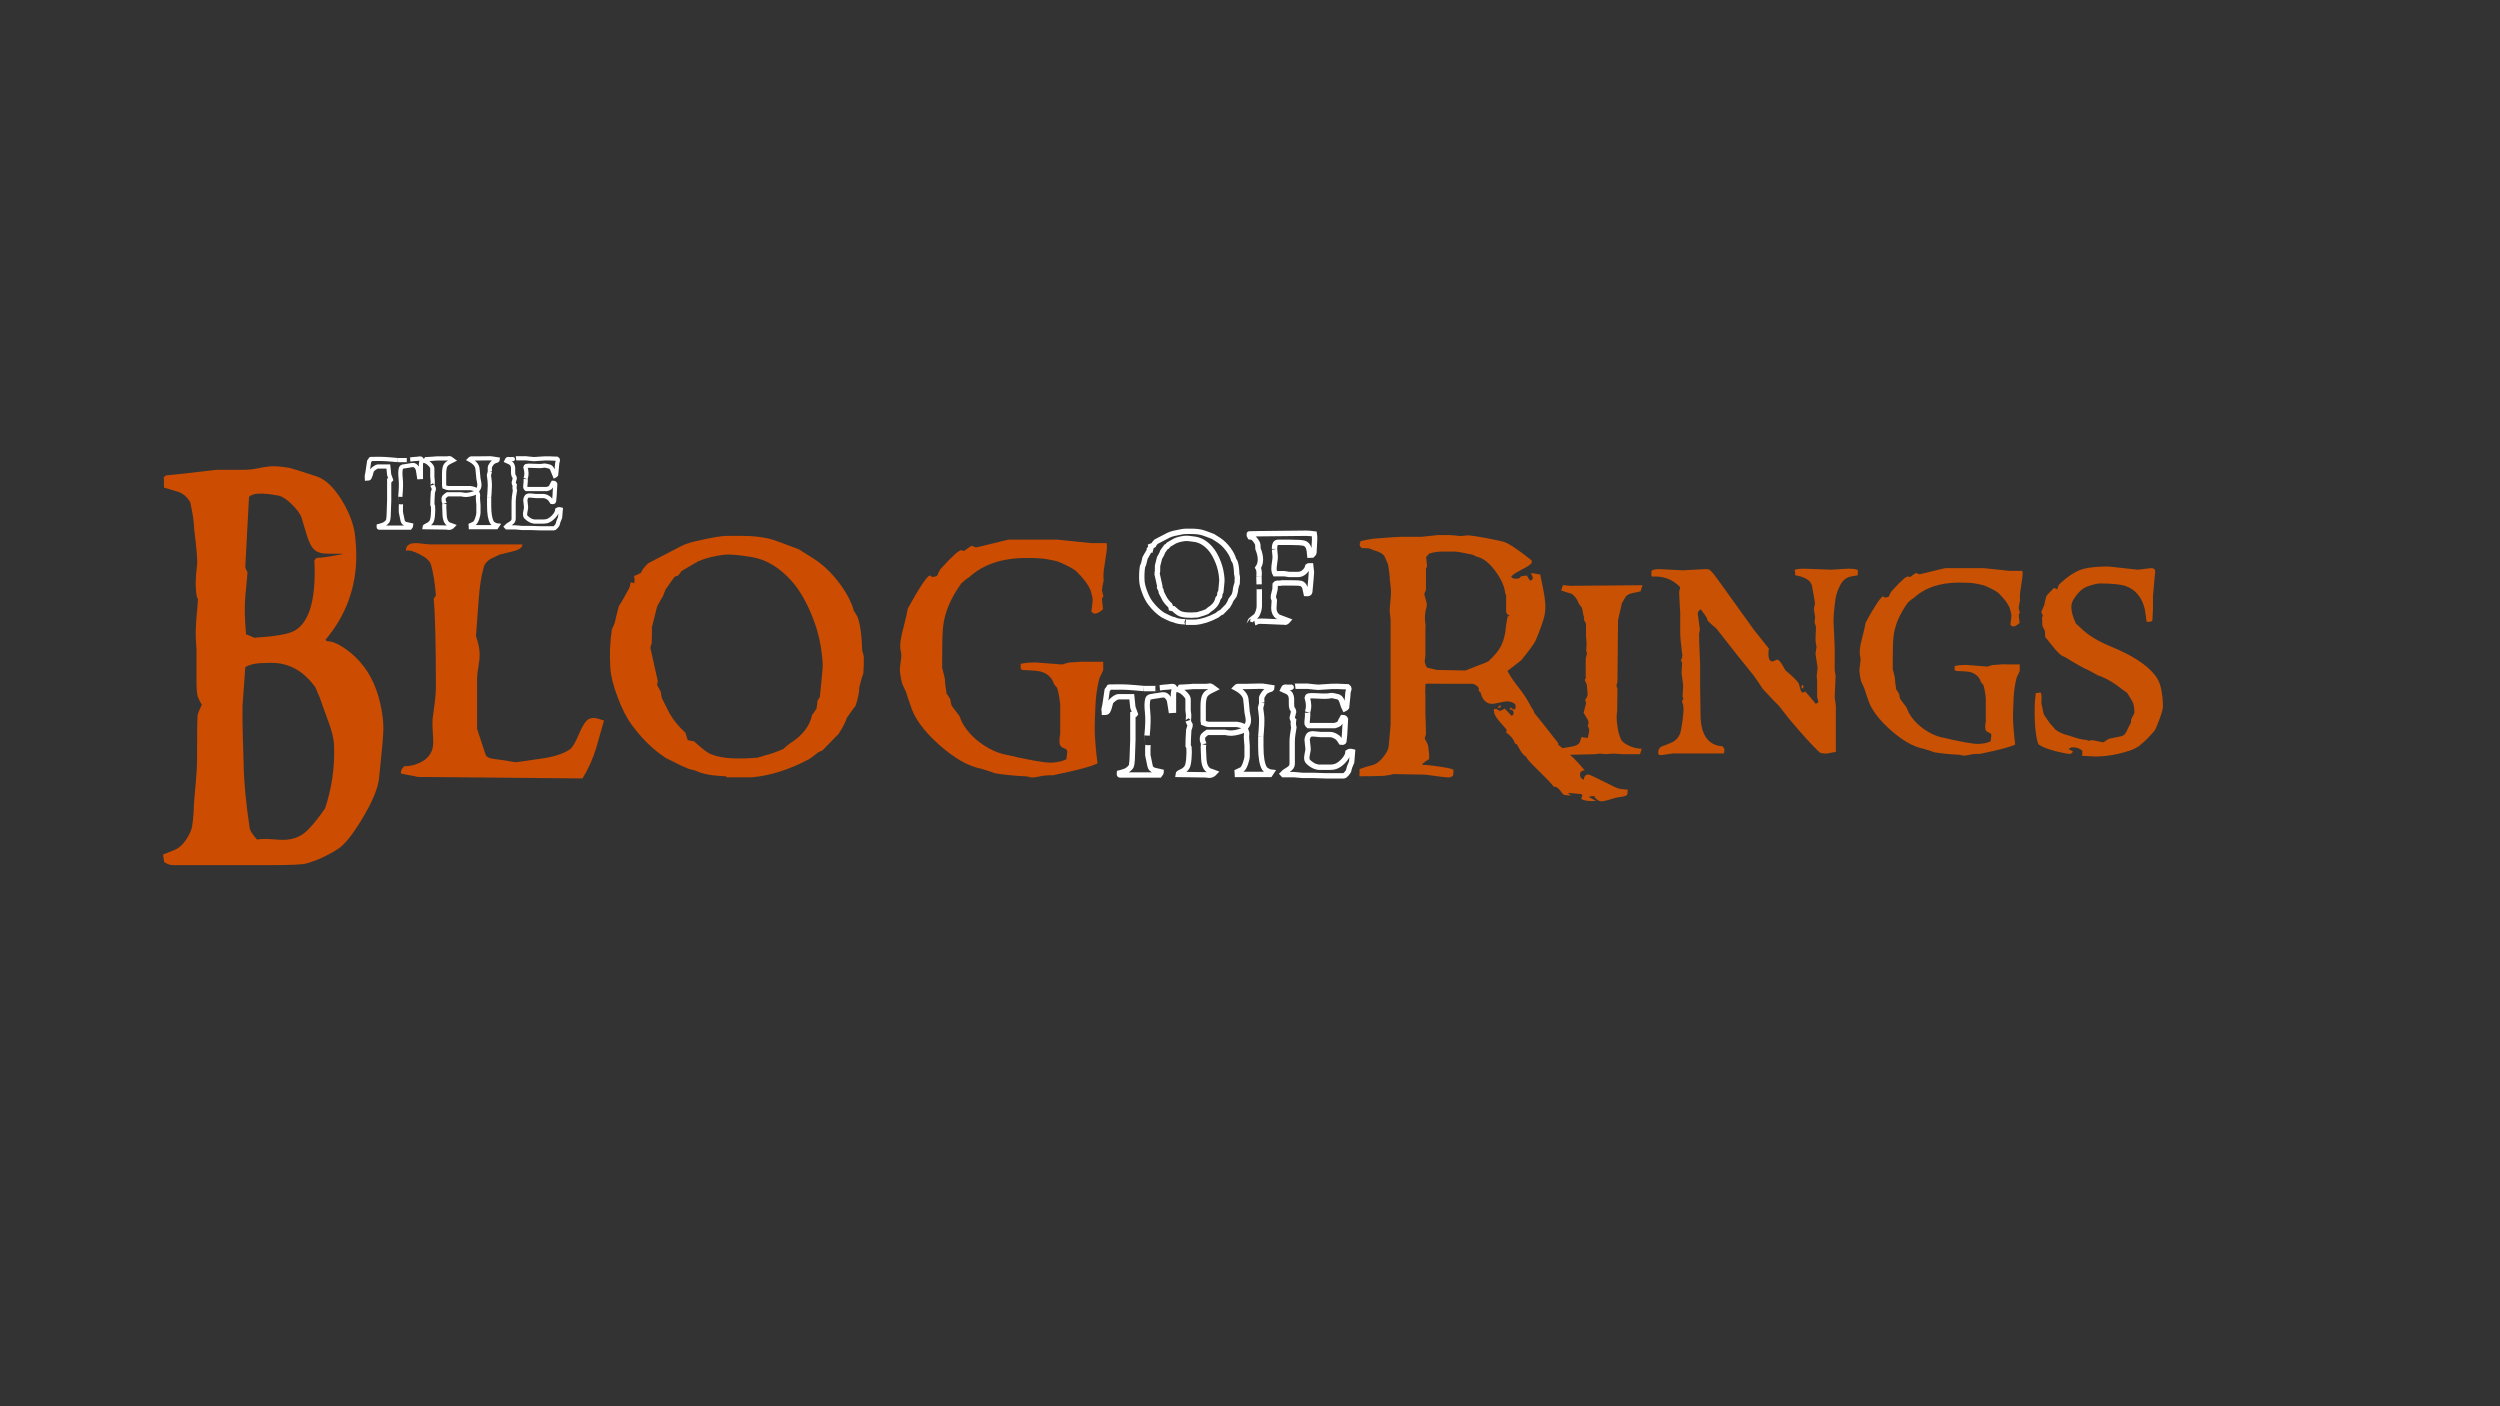 <svg xmlns="http://www.w3.org/2000/svg" xmlns:xlink="http://www.w3.org/1999/xlink" width="1920" zoomAndPan="magnify" viewBox="0 0 1440 810" height="1080" preserveAspectRatio="xMidYMid meet" version="1.0"><rect x="0" y="0" width="1440" height="810" fill="#333333" stroke="none"/><defs><g/></defs><g fill="#cc4c01" fill-opacity="1"><g transform="translate(81, 445.384)"><g><path d="M 139.395 -32.605 C 139.68 -30.465 139.824 -28.043 139.824 -25.336 C 139.824 -22.27 139.004 -12.898 137.363 2.781 C 136.723 8.695 133.48 16.496 127.637 26.191 C 122.078 35.453 117.375 41.297 113.527 43.723 C 107.184 47.711 101.055 50.492 95.141 52.059 C 92.93 52.629 86.266 52.914 75.148 52.914 L 18.281 52.914 C 16.996 52.914 15.43 52.344 13.574 51.203 C 13.574 50.918 13.469 50.242 13.254 49.172 C 13.043 48.105 12.934 47.32 12.934 46.82 C 17.496 45.109 20.273 43.934 21.273 43.293 C 24.41 41.227 26.973 37.805 28.969 33.031 C 29.895 30.895 30.5 25.406 30.785 16.57 C 30.859 15.215 31.18 11.547 31.75 5.559 C 32.246 0.07 32.496 -4.098 32.496 -6.949 C 32.496 -22.984 32.605 -31.785 32.816 -33.352 C 33.031 -34.492 33.852 -36.559 35.277 -39.551 C 34.637 -40.336 33.816 -41.902 32.816 -44.254 C 32.391 -46.395 32.176 -49.457 32.176 -53.449 L 32.176 -71.195 C 32.176 -71.551 32.07 -73.402 31.855 -76.754 C 31.641 -79.816 31.715 -83.738 32.07 -88.512 C 32.711 -95.566 33.031 -99.484 33.031 -100.27 C 32.961 -100.484 32.746 -100.91 32.391 -101.555 C 31.465 -106.258 31.5 -112.352 32.496 -119.832 C 32.852 -122.043 32.281 -129.133 30.785 -141.105 C 30.715 -144.953 29.969 -149.977 28.543 -156.18 C 26.688 -159.312 24.195 -161.344 21.059 -162.27 C 18.566 -162.984 16.035 -163.73 13.469 -164.516 C 13.469 -171.285 13.363 -172.711 13.148 -168.793 C 13.219 -170.645 14.074 -171.605 15.715 -171.68 C 19.207 -171.965 24.836 -172.57 32.605 -173.496 C 39.801 -174.352 43.508 -174.777 43.723 -174.777 L 59.328 -174.777 C 62.18 -174.777 65.191 -175.117 68.359 -175.793 C 71.531 -176.469 74.258 -176.809 76.539 -176.809 C 79.105 -176.809 82.238 -176.488 85.945 -175.848 C 86.445 -175.777 91.539 -174.172 101.23 -171.035 C 106.363 -169.398 111.246 -164.801 115.879 -157.246 C 120.297 -150.051 122.859 -143.102 123.574 -136.402 C 124 -132.555 124.215 -128.848 124.215 -125.285 C 124.215 -107.039 118.301 -90.898 106.469 -76.859 C 106.613 -76.719 106.898 -76.434 107.324 -76.004 C 109.961 -76.148 113.402 -74.773 117.641 -71.891 C 121.883 -69.004 125.605 -65.422 128.812 -61.145 C 134.301 -53.805 137.828 -44.293 139.395 -32.605 Z M 116.734 -126.352 C 116.09 -126.426 113.242 -126.461 108.18 -126.461 C 104.617 -126.391 101.961 -127.102 100.215 -128.598 C 98.473 -130.094 96.957 -132.98 95.672 -137.258 C 94.605 -140.676 93.57 -144.133 92.574 -147.625 C 91.648 -149.836 89.723 -152.348 86.801 -155.164 C 83.879 -157.977 81.387 -159.562 79.316 -159.918 C 69.84 -161.699 64.211 -161.414 62.43 -159.062 L 60.289 -119.086 C 60.289 -118.516 60.504 -117.82 60.934 -117 C 61.359 -116.18 61.574 -115.699 61.574 -115.555 C 61.574 -115.273 61.145 -110.676 60.289 -101.766 C 59.793 -96.137 59.934 -88.902 60.719 -80.066 C 63.781 -78.711 65.387 -78.035 65.527 -78.035 C 76.574 -78.75 83.914 -79.926 87.551 -81.562 C 96.031 -85.41 100.27 -96.887 100.27 -115.984 C 100.27 -118.195 100.199 -120.332 100.055 -122.398 C 100.414 -123.109 100.805 -123.645 101.23 -124 C 105.367 -124.215 110.531 -125 116.734 -126.352 Z M 111.387 -16.676 C 111.246 -19.527 110.355 -23.375 108.715 -28.223 C 107.359 -32 105.973 -35.812 104.547 -39.66 C 103.762 -42.227 102.48 -45.469 100.699 -49.387 C 94 -58.863 85.52 -63.605 75.258 -63.605 C 73.688 -63.605 71.48 -63.531 68.629 -63.391 C 65.277 -63.176 62.5 -62.43 60.289 -61.145 C 59.793 -54.945 59.258 -47.5 58.688 -38.805 C 58.617 -32.961 58.688 -26.617 58.902 -19.777 C 59.188 -10.652 59.328 -5.914 59.328 -5.559 C 59.473 4.773 60.648 17.246 62.855 31.855 C 63.07 33.137 64.461 35.242 67.023 38.164 C 68.449 37.949 70.02 37.844 71.727 37.844 C 72.941 37.844 74.703 37.93 77.02 38.109 C 79.336 38.289 81.027 38.375 82.098 38.375 C 88.297 38.375 93.359 36.133 97.277 31.641 C 99.984 28.793 102.977 24.977 106.258 20.203 C 110.246 8.23 111.957 -4.062 111.387 -16.676 Z M 111.387 -16.676 "/></g></g></g><g fill="#cc4c01" fill-opacity="1"><g transform="translate(222.851, 445.384)"><g><path d="M 125.07 -30.359 C 123.574 -25.086 122.078 -19.848 120.582 -14.645 C 118.727 -8.445 116.09 -2.566 112.672 2.992 L 17.746 2.137 C 16.82 1.852 15.18 1.516 12.828 1.121 C 10.477 0.73 8.871 0.391 8.016 0.105 C 8.016 -1.746 8.73 -3.137 10.156 -4.062 C 13.078 -3.992 16.035 -4.668 19.027 -6.094 C 22.949 -7.945 25.371 -10.691 26.297 -14.324 C 26.723 -15.82 26.797 -18.457 26.512 -22.234 C 26.227 -26.582 26.156 -29.539 26.297 -31.105 C 26.367 -31.961 26.762 -34.883 27.473 -39.871 C 27.973 -43.723 28.223 -46.75 28.223 -48.961 C 28.223 -74.613 27.793 -91.824 26.938 -100.59 C 27.152 -100.875 27.578 -101.48 28.223 -102.406 C 27.652 -109.605 26.723 -115.484 25.441 -120.047 C 24.801 -122.184 22.645 -124.199 18.973 -126.086 C 15.305 -127.973 12.613 -128.668 10.902 -128.172 C 10.902 -131.094 12.793 -132.555 16.57 -132.555 C 17.637 -132.555 19.098 -132.43 20.953 -132.18 C 22.805 -131.93 23.98 -131.805 24.48 -131.805 L 78.035 -131.805 C 78.18 -130.094 76.395 -128.777 72.691 -127.852 C 70.055 -127.207 67.453 -126.566 64.887 -125.926 C 61.68 -124.43 59.969 -123.609 59.758 -123.469 C 57.688 -122.184 56.406 -120.723 55.906 -119.086 C 54.41 -114.094 53.379 -107.469 52.809 -99.203 C 51.883 -86.66 51.383 -79.926 51.312 -78.996 C 52.734 -74.934 53.449 -71.266 53.449 -67.988 C 53.449 -66.348 53.199 -64.121 52.699 -61.305 C 52.203 -58.492 51.953 -56.266 51.953 -54.625 L 51.953 -25.547 C 53.094 -22.129 54.73 -17.176 56.871 -10.691 C 57.297 -9.477 58.652 -8.695 60.934 -8.34 C 63.781 -7.98 67.844 -7.375 73.117 -6.52 C 74.043 -6.309 74.934 -6.309 75.789 -6.52 C 80.922 -7.234 86.055 -7.98 91.184 -8.766 C 97.457 -9.836 102.266 -11.547 105.613 -13.898 C 106.828 -14.824 108.324 -17.316 110.105 -21.379 C 111.957 -25.797 113.562 -28.719 114.914 -30.145 C 115.984 -31.285 117.41 -31.855 119.191 -31.855 C 120.117 -31.855 122.078 -31.355 125.07 -30.359 Z M 125.07 -30.359 "/></g></g></g><g fill="#cc4c01" fill-opacity="1"><g transform="translate(343.43, 445.384)"><g><path d="M 154.148 -66.598 C 154.148 -62.535 154.039 -59.434 153.824 -57.297 C 153.113 -55.656 152.363 -53.129 151.582 -49.707 C 151.438 -46.285 150.691 -42.652 149.336 -38.805 C 148.195 -37.379 146.52 -35.062 144.312 -31.855 C 143.742 -29.719 142.176 -26.652 139.609 -22.664 C 137.543 -20.594 134.406 -17.391 130.203 -13.043 C 129.559 -12.828 128.742 -12.473 127.742 -11.973 C 126.816 -11.117 125.176 -9.871 122.824 -8.23 C 111.137 -2.031 100.02 1.496 89.473 2.352 L 75.363 2.352 C 75.504 2.352 75.219 2.137 74.508 1.711 C 66.812 1.496 61.039 0.426 57.191 -1.496 C 56.191 -1.711 54.84 -2.066 53.129 -2.566 C 50.277 -3.707 46 -5.738 40.301 -8.66 C 33.461 -13.008 27.047 -19.133 21.059 -27.047 C 17.711 -31.465 14.75 -37.164 12.188 -44.148 C 9.762 -50.633 8.41 -56.086 8.125 -60.504 C 7.625 -68.059 7.91 -75.469 8.98 -82.738 C 9.406 -83.664 9.977 -84.984 10.691 -86.695 C 11.117 -88.832 11.867 -91.934 12.934 -95.996 C 14.504 -98.488 16.57 -102.125 19.133 -106.898 C 19.492 -107.684 19.668 -108.609 19.668 -109.676 C 20.027 -110.035 20.738 -109.926 21.809 -109.355 C 22.164 -110.355 22.164 -111.781 21.809 -113.633 C 22.734 -113.918 24.051 -114.523 25.762 -115.449 C 26.332 -116.945 27.688 -118.762 29.824 -120.902 C 34.102 -123.184 40.551 -126.531 49.172 -130.949 C 51.383 -132.02 54.195 -132.945 57.617 -133.73 C 66.312 -135.727 72.227 -136.723 75.363 -136.723 L 83.699 -136.723 C 90.188 -136.723 95.746 -136.117 100.379 -134.906 C 102.871 -134.191 108.359 -132.195 116.84 -128.918 C 118.621 -127.777 121.438 -125.996 125.285 -123.574 C 130.844 -120.012 135.902 -115.129 140.465 -108.93 C 144.527 -103.371 147.164 -98.238 148.375 -93.535 C 148.945 -92.75 149.656 -91.574 150.512 -90.008 C 152.078 -85.73 152.973 -79.391 153.184 -70.98 C 153.184 -70.695 153.344 -70.035 153.664 -69.004 C 153.988 -67.969 154.148 -67.168 154.148 -66.598 Z M 130.414 -63.816 C 129.773 -72.797 128.027 -80.992 125.176 -88.406 C 121.543 -97.953 117.266 -105.473 112.352 -110.961 C 105.367 -118.656 97.742 -123.184 89.473 -124.535 C 81.633 -125.82 76.254 -126.246 73.332 -125.82 C 67.629 -125.105 62.785 -123.859 58.793 -122.078 C 58.297 -121.863 55.051 -119.977 49.066 -116.41 C 48.711 -115.699 48.07 -114.844 47.141 -113.848 C 46.57 -113.703 45.93 -113.488 45.219 -113.203 C 43.793 -111.352 42.012 -108.859 39.871 -105.723 C 39.586 -104.867 39.125 -103.656 38.484 -102.086 C 37.414 -100.379 36.273 -98.348 35.062 -95.996 C 34.422 -93.359 33.422 -89.402 32.07 -84.129 C 32.141 -82.133 32.105 -79.105 31.961 -75.043 C 31.961 -74.828 31.82 -74.367 31.535 -73.652 C 31.25 -72.941 31.145 -72.441 31.215 -72.156 C 32.211 -67.523 33.637 -61.109 35.488 -52.914 C 35.277 -52.344 35.133 -51.668 35.062 -50.883 C 35.562 -49.887 36.273 -48.531 37.199 -46.82 C 37.273 -45.895 37.484 -44.684 37.844 -43.188 C 40.836 -37.199 42.402 -34.137 42.547 -33.992 C 44.684 -30.289 47.605 -26.762 51.312 -23.41 C 51.383 -23.34 51.844 -21.879 52.699 -19.027 C 52.984 -18.957 54.195 -18.742 56.336 -18.387 C 59.828 -15.18 62.5 -13.008 64.352 -11.867 C 69.625 -8.73 79.176 -7.77 93 -8.98 C 94.141 -9.336 95.637 -9.801 97.492 -10.367 C 99.844 -10.867 103.227 -12.043 107.645 -13.898 C 108.645 -14.824 109.961 -15.93 111.602 -17.211 C 118.727 -21.629 122.969 -27.082 124.32 -33.566 C 125.035 -34.422 125.891 -35.633 126.887 -37.199 C 127.031 -38.555 127.242 -40.156 127.527 -42.012 C 127.957 -42.438 128.383 -43.117 128.812 -44.043 C 128.953 -45.68 129.312 -49.246 129.883 -54.73 C 130.379 -59.148 130.559 -62.18 130.414 -63.816 Z M 130.414 -63.816 "/></g></g></g><g fill="#cc4c01" fill-opacity="1"><g transform="translate(508.264, 445.384)"><g><path d="M 129.133 -132.555 C 129.273 -131.984 129.348 -131.344 129.348 -130.629 C 129.348 -129.062 129.008 -126.316 128.332 -122.398 C 127.652 -118.477 127.316 -115.555 127.316 -113.633 C 127.316 -112.633 127.352 -111.707 127.422 -110.852 C 127.066 -109.57 126.746 -107.789 126.461 -105.508 C 127.031 -102.656 127.352 -101.555 127.422 -102.195 C 127.207 -101.766 126.887 -101.23 126.461 -100.59 C 126.461 -99.879 126.676 -97.848 127.102 -94.496 C 125.32 -92.789 123.715 -91.934 122.293 -91.934 C 121.723 -91.934 121.078 -92.359 120.367 -93.215 C 121.008 -97.418 121.223 -100.02 121.008 -101.02 C 120.793 -102.16 120.367 -103.762 119.727 -105.828 C 118.301 -108.965 115.664 -112.422 111.816 -116.199 C 110.32 -117.625 106.828 -119.512 101.34 -121.863 C 100.699 -122.148 98.383 -122.648 94.391 -123.359 C 91.824 -123.789 88.047 -124 83.059 -124 C 68.949 -124 57.867 -120.262 49.812 -112.777 C 48.816 -112.277 47.391 -111.172 45.539 -109.465 C 39.34 -100.91 35.812 -92.539 34.957 -84.344 C 34.598 -80.922 34.422 -75.293 34.422 -67.453 L 34.422 -60.398 C 34.422 -60.824 34.922 -58.938 35.918 -54.73 C 35.988 -52.523 36.344 -49.531 36.988 -45.754 C 37.414 -45.395 38.125 -44.328 39.125 -42.547 C 39.195 -41.617 39.445 -40.406 39.871 -38.91 C 40.871 -37.559 42.402 -35.527 44.469 -32.816 C 44.754 -31.961 45.254 -30.75 45.965 -29.184 C 49.172 -23.34 54.125 -18.492 60.824 -14.645 C 63.816 -12.934 66.777 -11.723 69.699 -11.012 C 83.738 -7.73 92.75 -6.094 96.742 -6.094 C 98.594 -6.094 100.414 -6.309 102.195 -6.734 C 103.051 -6.879 104.297 -7.305 105.938 -8.016 C 106.293 -10.797 106.469 -12.188 106.469 -12.188 C 106.469 -13.184 106.008 -13.859 105.082 -14.219 C 103.797 -14.645 102.941 -15.215 102.516 -15.93 C 101.801 -17.066 101.766 -19.277 102.406 -22.555 C 102.406 -22.555 102.406 -28.223 102.406 -39.551 C 101.98 -43.688 101.375 -46.93 100.59 -49.281 C 100.164 -49.637 99.594 -50.312 98.879 -51.312 C 97.668 -55.09 95.066 -57.512 91.078 -58.578 C 89.438 -59.008 85.945 -59.293 80.602 -59.434 C 80.387 -59.578 80.066 -59.828 79.641 -60.184 L 79.641 -62.961 C 81.422 -63.531 84.344 -63.816 88.406 -63.816 C 88.691 -63.816 91.184 -63.621 95.887 -63.23 C 100.59 -62.84 103.086 -62.641 103.371 -62.641 C 103.727 -62.641 104.332 -62.801 105.188 -63.125 C 106.043 -63.445 106.684 -63.641 107.113 -63.711 C 111.457 -64.066 113.883 -64.246 114.379 -64.246 C 124.43 -64.246 128.703 -64.211 127.207 -64.141 L 127.207 -59.543 C 127.207 -59.328 126.887 -58.578 126.246 -57.297 C 125.461 -55.801 125 -54.766 124.855 -54.195 C 123.645 -49.281 122.934 -44.293 122.719 -39.23 C 122.434 -32.816 122.293 -28.398 122.293 -25.977 C 122.293 -21.059 122.824 -14.289 123.895 -5.664 C 120.617 -3.957 112.027 -1.676 98.133 1.176 C 96.992 1.105 95.246 1.176 92.895 1.391 C 89.688 2.102 87.441 2.457 86.16 2.457 C 85.805 2.457 85.27 2.352 84.555 2.137 C 83.844 1.926 83.344 1.816 83.059 1.816 C 75.719 1.461 69.625 0.855 64.781 0 C 62.926 -0.711 60.184 -1.602 56.551 -2.672 C 49.352 -4.098 41.406 -8.66 32.711 -16.355 C 23.66 -24.41 18.102 -32.141 16.035 -39.551 C 15.395 -41.191 14.574 -43.648 13.574 -46.93 C 13.008 -47.996 12.258 -49.602 11.332 -51.738 C 10.477 -55.23 10.047 -58.188 10.047 -60.609 C 10.047 -60.398 10.227 -61.715 10.582 -64.566 C 10.938 -66.988 10.977 -68.699 10.691 -69.699 C 10.406 -70.836 10.262 -72.051 10.262 -73.332 C 10.262 -75.754 10.867 -79.211 12.078 -83.699 C 13.504 -89.258 14.359 -93 14.645 -94.926 C 21.629 -107.539 25.871 -113.848 27.367 -113.848 C 27.652 -113.848 27.863 -113.723 28.008 -113.473 C 28.148 -113.223 28.398 -113.098 28.754 -113.098 C 29.969 -113.098 30.93 -113.383 31.641 -113.953 C 31.926 -114.809 32.496 -115.984 33.352 -117.48 C 39.98 -124.82 44.008 -128.492 45.43 -128.492 C 45.789 -128.492 46.039 -128.422 46.18 -128.277 C 46.324 -128.137 46.535 -128.062 46.82 -128.062 C 47.105 -128.062 47.871 -128.543 49.121 -129.508 C 50.367 -130.469 51.168 -130.949 51.523 -130.949 C 51.809 -130.949 52.219 -130.809 52.754 -130.523 C 53.289 -130.238 53.699 -130.094 53.984 -130.094 C 54.34 -130.094 57.512 -130.844 63.496 -132.34 C 69.484 -133.836 72.656 -134.586 73.012 -134.586 L 100.484 -134.586 C 100.84 -134.586 104.117 -134.246 110.32 -133.57 C 116.52 -132.891 119.797 -132.555 120.152 -132.555 C 120.297 -132.555 121.562 -132.555 123.949 -132.555 C 126.336 -132.555 128.062 -132.555 129.133 -132.555 Z M 129.133 -132.555 "/></g></g></g><path stroke-linecap="butt" transform="matrix(0.966, 0, 0, 0.966, 210.529, 240.681)" fill="none" stroke-linejoin="miter" d="M 33.493 24.737 C 33.364 25.562 33.21 26.549 33.036 27.697 L 33.036 35.252 C 32.927 35.252 32.733 35.284 32.45 35.349 C 32.171 35.414 31.972 35.446 31.867 35.446 C 31.823 35.272 31.649 33.982 31.345 31.572 C 31.172 30.185 30.533 29.121 29.424 28.381 C 28.947 28.037 27.819 28.057 26.039 28.45 C 25.15 28.535 23.868 28.741 22.197 29.064 C 21.611 29.263 21.243 29.631 21.093 30.173 C 20.721 31.56 20.685 33.57 20.976 36.194 C 21.271 38.819 21.19 42.435 20.733 47.033 C 20.733 47.013 20.875 48.509 21.158 51.526 C 21.069 52.565 21.049 54.131 21.093 56.213 C 21.332 57.317 21.676 59 22.133 61.256 C 22.351 62.34 23.079 63.036 24.313 63.339 C 25.311 63.578 26.31 63.808 27.309 64.023 C 27.309 64.35 27.059 64.828 26.561 65.454 L 8.103 65.454 C 7.929 65.454 7.844 65.325 7.844 65.066 C 7.844 65.001 7.857 64.828 7.877 64.544 C 8.548 64.391 9.535 64.079 10.837 63.602 C 11.966 62.991 12.803 62.268 13.345 61.418 C 13.498 61.18 13.648 60.205 13.802 58.49 C 13.887 55.497 13.996 52.359 14.125 49.083 L 14.125 37.367 L 15.007 37.367 C 15.047 37.343 15.124 37.246 15.233 37.072 C 14.93 36.356 14.562 35.325 14.125 33.982 C 14.085 33.719 13.911 32.061 13.603 29 L 7.586 29 C 6.955 29 6.174 29.347 5.24 30.043 C 4.306 30.739 3.796 31.301 3.711 31.734 C 3.254 33.667 2.809 35.001 2.377 35.737 C 2.158 36.109 1.669 36.291 0.913 36.291 C 0.913 36.207 0.868 35.936 0.779 35.479 C 0.714 35.086 0.706 34.807 0.747 34.633 C 1.01 33.744 1.26 32.364 1.499 30.5 C 1.778 28.243 1.997 26.723 2.15 25.942 C 2.15 25.942 2.494 25.485 3.19 24.575 C 2.538 24.511 4.524 24.478 9.147 24.478 C 10.493 24.478 12.536 24.596 15.282 24.834 C 18.028 25.073 19.346 25.194 19.237 25.194 L 24.608 25.194 C 24.584 25.194 25.235 25.085 26.561 24.866 C 27.993 24.652 29.372 24.511 30.694 24.446 C 31.192 24.377 31.693 24.312 32.191 24.248 C 32.842 24.183 33.275 24.345 33.493 24.737 Z M 78.93 24.769 C 78.93 25.008 78.8 25.226 78.538 25.421 C 77.628 25.659 76.847 25.987 76.196 26.395 C 75.828 26.634 75.387 27.135 74.878 27.896 C 74.368 28.652 74.113 29.23 74.113 29.618 C 74.113 31.572 74.133 32.344 74.178 31.932 C 74.004 32.449 73.81 33.21 73.592 34.209 C 73.592 34.467 73.733 35.588 74.016 37.561 C 74.101 38.233 74.146 39.114 74.146 40.198 C 74.146 41.476 74.073 43.033 73.931 44.869 C 73.794 46.701 73.721 47.555 73.721 47.425 L 73.721 52.242 C 73.721 57.143 74.295 60.541 75.448 62.429 C 75.662 62.797 76.139 63.177 76.879 63.57 C 77.616 63.958 78.246 64.176 78.768 64.217 C 78.635 64.435 78.396 64.763 78.048 65.196 L 62.85 65.196 C 62.85 65.066 62.818 64.864 62.753 64.593 C 62.688 64.322 62.656 64.132 62.656 64.023 C 63.133 63.808 63.817 63.481 64.706 63.048 C 65.378 62.72 66.009 61.722 66.595 60.051 C 67.092 58.599 67.343 57.459 67.343 56.634 L 67.343 51.882 C 67.343 51.558 67.266 50.669 67.113 49.213 C 67.003 48.109 67.003 47.219 67.113 46.544 C 67.202 46.046 67.016 45.201 66.559 44.008 C 65.499 44.788 63.893 45.375 61.742 45.763 C 60.614 45.981 59.639 46.026 58.814 45.892 C 57.686 45.698 57.087 45.601 57.022 45.601 L 48.821 45.601 C 48.323 45.884 47.684 46.402 46.9 47.162 C 46.576 47.684 46.467 48.42 46.576 49.379 C 46.75 49.747 46.944 50.276 47.162 50.972 C 47.098 50.669 47.021 51.263 46.932 52.764 C 46.912 52.869 46.989 54.575 47.162 57.871 C 47.336 61.43 48.562 63.428 50.839 63.861 C 50.928 63.881 51.393 64.055 52.238 64.383 C 51.502 65.183 50.665 65.588 49.735 65.588 C 49.472 65.588 49.156 65.551 48.788 65.487 C 48.356 65.422 48.085 65.39 47.975 65.39 L 35.151 65.196 C 35.171 64.803 35.673 64.415 36.647 64.023 C 37.8 63.546 38.678 62.842 39.284 61.908 C 39.741 61.192 40.045 59.845 40.194 57.871 C 40.368 55.809 40.392 54.054 40.263 52.598 C 40.174 52.424 40.045 52.185 39.871 51.882 C 39.851 50.212 39.948 47.729 40.162 44.428 C 40.186 44.319 40.303 43.975 40.522 43.389 C 40.716 42.888 40.805 42.475 40.781 42.152 C 40.542 41.784 40.239 41.14 39.871 40.231 C 39.935 40.489 40.012 39.774 40.097 38.083 C 40.121 37.735 40.081 37.226 39.984 36.554 C 39.887 35.879 39.838 35.499 39.838 35.414 L 39.838 30.173 C 39.838 29.477 39.349 28.644 38.374 27.665 C 37.396 26.69 36.433 26.051 35.475 25.748 C 35.499 25.704 35.738 25.336 36.19 24.64 C 36.975 24.616 38.188 24.543 39.838 24.414 C 41.399 24.28 42.212 24.215 42.281 24.215 L 48.465 24.215 C 48.744 24.215 49.039 24.183 49.342 24.118 C 49.646 24.054 49.852 24.021 49.961 24.021 C 50.394 24.021 51.154 24.446 52.238 25.291 C 51.478 25.659 50.721 26.039 49.961 26.432 C 49.027 26.929 48.343 27.483 47.911 28.09 C 47.215 29.044 46.867 30.836 46.867 33.46 L 46.867 40.425 C 46.867 40.554 46.9 40.696 46.964 40.849 C 47.033 40.999 47.065 41.12 47.065 41.205 C 48.085 41.662 48.95 41.889 49.666 41.889 L 62.591 41.889 C 63.044 41.957 63.72 42.095 64.609 42.313 C 64.63 42.313 64.921 42.443 65.487 42.706 C 65.92 42.9 66.255 42.997 66.494 42.997 C 66.648 42.997 66.777 42.977 66.886 42.932 C 67.582 42.107 67.926 41.108 67.926 39.939 C 67.926 39.353 67.808 38.504 67.57 37.4 C 67.331 36.291 67.222 35.523 67.242 35.086 C 67.242 34.738 67.177 34.055 67.048 33.036 C 66.898 31.843 66.809 30.998 66.789 30.5 C 66.68 28.393 65.074 26.517 61.972 24.866 C 62.385 24.434 62.696 24.215 62.915 24.215 L 67.764 24.215 C 67.485 24.215 68.383 24.195 70.465 24.151 C 72.289 24.086 73.689 24.074 74.663 24.118 C 75.642 24.272 77.061 24.486 78.93 24.769 Z M 116.456 54.616 C 116.392 55.744 116.25 57.342 116.032 59.4 C 115.773 59.966 115.445 60.759 115.057 61.778 C 114.968 62.211 114.806 62.818 114.568 63.602 C 114.479 63.841 114.2 64.241 113.722 64.803 C 113.156 65.499 112.699 65.847 112.355 65.847 L 104.053 65.847 C 103.903 65.847 102.924 65.814 101.125 65.75 C 99.325 65.685 98.346 65.653 98.197 65.653 L 93.182 65.653 C 93.052 65.653 92.385 65.592 91.18 65.471 C 89.975 65.353 89.299 65.293 89.146 65.293 L 84.232 65.293 L 83.807 64.836 C 84.046 64.532 84.992 63.881 86.642 62.886 C 87.771 62.166 88.333 61.301 88.333 60.282 L 88.333 49.993 C 88.333 48.323 88.592 46.078 89.113 43.256 C 88.83 42.39 88.778 41.306 88.952 40.004 C 88.559 39.676 88.365 39.219 88.365 38.637 C 88.365 38.593 88.583 37.703 89.016 35.968 C 89.036 35.814 88.931 35.511 88.693 35.054 C 88.385 34.512 88.224 34.229 88.203 34.209 C 88.05 33.752 87.985 33.036 88.009 32.061 C 88.009 30.714 88.009 29.978 88.009 29.849 C 87.94 29.109 87.791 28.514 87.552 28.057 C 87.225 27.426 86.695 26.929 85.959 26.561 C 85.308 26.278 84.657 25.987 84.005 25.679 C 84.309 24.964 84.632 24.583 84.98 24.543 C 85.651 24.628 86.618 24.652 87.876 24.608 C 89.267 24.28 89.938 24.118 89.894 24.118 L 95.657 24.118 C 95.742 24.118 96.401 24.195 97.626 24.345 C 98.852 24.498 99.778 24.583 100.409 24.608 C 100.668 24.608 102.839 24.466 106.92 24.183 C 107.85 24.118 110.293 24.183 114.24 24.377 C 114.588 24.616 114.762 24.911 114.762 25.259 C 114.762 25.453 114.693 25.736 114.552 26.104 C 114.41 26.472 114.341 26.743 114.341 26.917 C 114.317 27.633 114.09 29.999 113.658 34.015 C 113.589 34.144 113.278 34.35 112.711 34.633 C 112.582 34.415 112.182 33.254 111.506 31.151 C 111.073 29.78 110.273 29.032 109.1 28.903 C 108.623 28.793 108.133 28.688 107.636 28.579 C 106.96 28.425 106.443 28.405 106.071 28.514 C 105.116 28.793 103.046 28.826 99.855 28.611 C 98.1 28.482 96.773 28.514 95.883 28.709 C 95.624 28.773 95.451 29.024 95.362 29.457 C 96.146 31.996 96.179 34.241 95.463 36.194 C 95.503 36.065 95.527 36.607 95.527 37.82 C 95.527 38.128 95.471 38.754 95.362 39.709 C 95.256 40.489 95.232 41.12 95.297 41.597 C 95.321 41.816 95.527 42.095 95.916 42.443 L 108.186 42.443 C 108.578 42.313 108.958 42.184 109.326 42.054 C 109.933 41.836 110.358 41.5 110.596 41.043 C 110.815 40.481 111.215 39.701 111.801 38.702 C 112.497 38.702 112.938 38.94 113.136 39.418 C 113.047 40.655 112.962 42.236 112.873 44.17 C 112.853 45.448 112.699 47.324 112.42 49.799 C 112.331 50.167 111.898 50.289 111.118 50.159 C 110.835 49.637 110.337 48.954 109.622 48.109 C 108.295 47.11 107.094 46.608 106.006 46.608 L 101.517 46.608 C 101.234 46.608 100.68 46.556 99.855 46.447 C 99.03 46.337 98.411 46.285 97.998 46.285 C 96.85 46.285 96.122 46.62 95.819 47.292 C 95.471 48.052 95.297 48.638 95.297 49.051 C 95.297 49.443 95.374 50.179 95.527 51.263 C 95.677 52.351 95.742 53.184 95.722 53.771 C 95.701 54.074 95.596 54.644 95.414 55.481 C 95.228 56.314 95.135 56.97 95.135 57.447 C 95.135 57.819 95.18 58.155 95.265 58.458 C 95.418 58.98 96.009 59.606 97.04 60.347 C 98.071 61.083 98.953 61.507 99.693 61.616 C 99.802 61.657 99.911 61.701 100.017 61.746 C 100.235 61.811 100.429 61.843 100.603 61.843 L 106.006 61.843 C 107.223 61.843 108.243 61.649 109.068 61.256 C 110.216 60.735 111.332 59.869 112.42 58.652 C 113.613 57.309 114.252 56.027 114.341 54.814 C 114.903 54.442 115.607 54.377 116.456 54.616 Z M 116.456 54.616 " stroke="#ffffff" stroke-width="2.5" stroke-opacity="1" stroke-miterlimit="4"/><path stroke-linecap="butt" transform="matrix(0.966, 0, 0, 0.966, 654.686, 277.352)" fill="none" stroke-linejoin="miter" d="M 60.079 57.043 C 60.079 58.624 60.039 59.833 59.958 60.667 C 59.679 61.306 59.387 62.292 59.08 63.627 C 59.027 64.958 58.732 66.377 58.207 67.877 C 57.762 68.431 57.111 69.333 56.249 70.583 C 56.027 71.416 55.416 72.613 54.413 74.166 C 53.608 74.971 52.387 76.221 50.749 77.915 C 50.498 78 50.179 78.138 49.79 78.332 C 49.431 78.667 48.792 79.153 47.873 79.792 C 43.32 82.21 38.984 83.585 34.875 83.917 L 29.375 83.917 C 29.428 83.917 29.319 83.832 29.04 83.666 C 26.039 83.585 23.79 83.169 22.29 82.416 C 21.901 82.332 21.376 82.194 20.708 82 C 19.596 81.555 17.93 80.762 15.71 79.626 C 13.041 77.931 10.541 75.541 8.208 72.46 C 6.901 70.737 5.749 68.516 4.75 65.791 C 3.804 63.263 3.278 61.14 3.165 59.417 C 2.97 56.473 3.084 53.585 3.5 50.75 C 3.666 50.39 3.888 49.877 4.167 49.209 C 4.333 48.376 4.624 47.167 5.041 45.586 C 5.652 44.611 6.457 43.195 7.459 41.335 C 7.597 41.028 7.666 40.668 7.666 40.251 C 7.803 40.114 8.082 40.154 8.499 40.377 C 8.64 39.988 8.64 39.43 8.499 38.71 C 8.859 38.597 9.376 38.363 10.04 38.003 C 10.262 37.42 10.792 36.709 11.625 35.875 C 13.291 34.99 15.807 33.683 19.168 31.961 C 20.029 31.544 21.125 31.184 22.456 30.877 C 25.845 30.1 28.15 29.712 29.375 29.712 L 32.623 29.712 C 35.15 29.712 37.318 29.947 39.122 30.42 C 40.096 30.695 42.236 31.475 45.54 32.753 C 46.236 33.198 47.332 33.89 48.832 34.836 C 51 36.223 52.969 38.128 54.749 40.542 C 56.33 42.71 57.357 44.708 57.83 46.544 C 58.053 46.847 58.332 47.308 58.664 47.919 C 59.274 49.585 59.622 52.056 59.707 55.336 C 59.707 55.445 59.768 55.704 59.893 56.105 C 60.018 56.509 60.079 56.821 60.079 57.043 Z M 50.83 58.127 C 50.583 54.624 49.9 51.434 48.792 48.542 C 47.372 44.821 45.706 41.889 43.789 39.75 C 41.067 36.753 38.095 34.99 34.875 34.46 C 31.818 33.958 29.723 33.793 28.583 33.958 C 26.358 34.238 24.47 34.723 22.917 35.418 C 22.722 35.503 21.457 36.239 19.123 37.627 C 18.986 37.906 18.735 38.237 18.375 38.626 C 18.152 38.682 17.902 38.767 17.623 38.876 C 17.069 39.6 16.373 40.571 15.54 41.792 C 15.431 42.128 15.249 42.597 14.998 43.212 C 14.581 43.875 14.137 44.668 13.667 45.586 C 13.417 46.613 13.028 48.154 12.499 50.208 C 12.527 50.989 12.515 52.17 12.458 53.751 C 12.458 53.836 12.402 54.014 12.292 54.293 C 12.179 54.572 12.139 54.766 12.167 54.875 C 12.555 56.683 13.109 59.182 13.833 62.377 C 13.748 62.6 13.696 62.863 13.667 63.166 C 13.862 63.558 14.137 64.084 14.501 64.751 C 14.529 65.111 14.61 65.584 14.751 66.167 C 15.916 68.5 16.527 69.693 16.583 69.75 C 17.416 71.194 18.553 72.569 20.001 73.875 C 20.029 73.903 20.207 74.474 20.543 75.582 C 20.652 75.61 21.125 75.695 21.958 75.832 C 23.317 77.082 24.36 77.931 25.084 78.376 C 27.139 79.598 30.859 79.974 36.25 79.501 C 36.691 79.363 37.278 79.181 37.997 78.959 C 38.916 78.765 40.234 78.308 41.957 77.584 C 42.345 77.224 42.859 76.791 43.498 76.293 C 46.276 74.571 47.93 72.443 48.456 69.916 C 48.735 69.584 49.067 69.111 49.455 68.5 C 49.511 67.975 49.596 67.348 49.706 66.624 C 49.871 66.458 50.041 66.195 50.207 65.835 C 50.264 65.196 50.401 63.805 50.624 61.666 C 50.818 59.947 50.886 58.766 50.83 58.127 Z M 105.993 31.253 C 106.244 32.559 106.163 36.239 105.746 42.294 C 105.718 42.767 105.354 43.321 104.663 43.96 C 104.549 43.988 104.092 44 103.288 44 C 103.118 42.031 102.911 40.64 102.661 39.835 C 102.135 38.197 101.225 37.19 99.931 36.814 C 98.641 36.438 95.83 36.252 91.495 36.252 L 84.247 36.252 C 82.884 36.252 82.205 37.57 82.205 40.211 C 82.205 39.875 82.342 41.335 82.622 44.587 C 82.674 45.278 82.577 46.419 82.33 48 C 82.051 49.751 81.914 51.029 81.914 51.834 C 81.914 53.084 82.136 54.127 82.577 54.96 L 88.077 54.96 C 88.19 54.96 88.639 55.037 89.432 55.187 C 90.225 55.34 90.718 55.417 90.912 55.417 L 96.247 55.417 C 98.244 55.417 99.979 54.378 101.451 52.291 C 101.565 51.874 101.759 51.292 102.038 50.544 C 102.341 50.293 102.952 50.18 103.87 50.208 C 104.007 51.07 104.133 52.319 104.246 53.961 C 104.161 55.959 103.829 59.918 103.243 65.835 C 103.162 66.612 102.454 66.943 101.12 66.834 C 100.869 65.694 100.618 64.557 100.372 63.417 C 99.927 62.001 99.118 61.111 97.953 60.752 C 97.258 60.557 95.535 60.46 92.785 60.46 L 86.621 60.46 C 86.342 60.626 85.675 60.683 84.619 60.626 C 83.677 60.57 83.022 60.792 82.662 61.293 C 82.69 61.961 82.65 62.943 82.537 64.25 C 82.508 64.501 82.302 65.334 81.914 66.749 C 81.606 67.78 81.481 68.613 81.538 69.252 C 81.732 69.612 81.926 70.138 82.12 70.834 C 82.12 71.335 82.072 72.1 81.974 73.127 C 81.877 74.154 81.829 74.918 81.829 75.416 C 81.829 77.584 82.577 79.278 84.077 80.499 C 84.106 80.528 86.16 81.333 90.245 82.918 C 89.719 83.557 89.024 83.889 88.162 83.917 C 89.828 83.889 89.024 83.832 85.744 83.751 C 83.192 83.694 80.009 83.557 76.203 83.334 C 74.177 83.25 72.859 83.266 72.244 83.375 C 71.884 83.597 71.387 83.848 70.748 84.123 C 70.772 84.123 69.733 83.905 67.621 83.46 C 67.787 82.958 68.438 82.307 69.579 81.498 C 70.719 80.694 71.399 80.099 71.621 79.707 C 72.648 77.766 73.162 75.946 73.162 74.251 L 73.162 64.25 C 73.162 64.278 73.126 63.312 73.057 61.354 C 72.988 59.397 72.956 57.916 72.956 56.918 C 72.956 57.055 72.98 56.57 73.037 55.458 C 73.093 54.681 73.077 54.014 72.996 53.46 C 72.911 52.655 72.705 51.971 72.369 51.417 C 73.344 50.03 73.829 48.388 73.829 46.5 C 73.829 44.611 73.344 42.459 72.369 40.045 C 72.369 39.544 72.341 38.876 72.289 38.043 C 72.26 37.57 72.175 37.182 72.038 36.878 C 71.484 35.71 70.663 34.614 69.579 33.586 C 69.276 33.279 68.564 33.073 67.456 32.96 C 67.233 32.656 67.148 32.086 67.205 31.253 C 67.067 31.253 68.968 31.208 72.911 31.128 C 79.05 31.043 88.413 30.946 100.994 30.836 C 102.244 30.836 103.91 30.974 105.993 31.253 Z M 105.993 31.253 " stroke="#ffffff" stroke-width="3.2" stroke-opacity="1" stroke-miterlimit="4"/><path stroke-linecap="butt" transform="matrix(0.966, 0, 0, 0.966, 635.066, 365.65)" fill="none" stroke-linejoin="miter" d="M 42.873 31.459 C 42.707 32.514 42.513 33.78 42.291 35.252 L 42.291 44.918 C 42.149 44.918 41.903 44.958 41.539 45.043 C 41.179 45.128 40.928 45.169 40.79 45.169 C 40.734 44.946 40.511 43.292 40.123 40.21 C 39.901 38.431 39.084 37.072 37.664 36.126 C 37.054 35.681 35.61 35.709 33.333 36.211 C 32.192 36.32 30.554 36.587 28.415 37.003 C 27.667 37.25 27.194 37.723 27 38.419 C 26.526 40.194 26.478 42.766 26.854 46.127 C 27.23 49.488 27.125 54.111 26.543 59.999 C 26.543 59.975 26.72 61.892 27.08 65.75 C 26.971 67.084 26.943 69.082 27 71.751 C 27.303 73.167 27.748 75.318 28.334 78.21 C 28.609 79.597 29.539 80.487 31.125 80.875 C 32.403 81.183 33.681 81.474 34.959 81.749 C 34.959 82.165 34.639 82.776 34 83.585 L 10.374 83.585 C 10.151 83.585 10.042 83.415 10.042 83.083 C 10.042 82.998 10.054 82.776 10.083 82.416 C 10.944 82.222 12.21 81.818 13.876 81.207 C 15.32 80.43 16.387 79.5 17.083 78.416 C 17.277 78.113 17.471 76.863 17.665 74.667 C 17.779 70.833 17.916 66.822 18.082 62.628 L 18.082 47.628 L 19.206 47.628 C 19.263 47.599 19.36 47.474 19.497 47.251 C 19.109 46.333 18.64 45.015 18.082 43.292 C 18.025 42.961 17.803 40.833 17.415 36.918 L 9.706 36.918 C 8.902 36.918 7.903 37.363 6.71 38.253 C 5.513 39.139 4.861 39.863 4.748 40.417 C 4.166 42.892 3.596 44.598 3.042 45.545 C 2.762 46.014 2.14 46.253 1.165 46.253 C 1.165 46.139 1.112 45.792 0.999 45.209 C 0.918 44.712 0.902 44.348 0.959 44.125 C 1.29 42.989 1.61 41.226 1.917 38.835 C 2.277 35.948 2.556 34.003 2.75 33.004 C 2.75 33.004 3.195 32.417 4.085 31.253 C 3.252 31.168 5.792 31.127 11.708 31.127 C 13.431 31.127 16.048 31.281 19.562 31.584 C 23.077 31.891 24.763 32.045 24.626 32.045 L 31.501 32.045 C 31.472 32.045 32.306 31.904 34 31.629 C 35.832 31.35 37.595 31.168 39.29 31.087 C 39.929 31.002 40.568 30.917 41.207 30.836 C 42.04 30.751 42.594 30.961 42.873 31.459 Z M 101.037 31.503 C 101.037 31.807 100.871 32.086 100.536 32.336 C 99.371 32.64 98.372 33.056 97.535 33.586 C 97.066 33.889 96.504 34.528 95.849 35.503 C 95.197 36.474 94.87 37.21 94.87 37.711 C 94.87 40.21 94.898 41.197 94.955 40.667 C 94.732 41.335 94.482 42.305 94.203 43.583 C 94.203 43.919 94.385 45.351 94.744 47.878 C 94.858 48.736 94.91 49.864 94.91 51.251 C 94.91 52.889 94.821 54.883 94.639 57.229 C 94.461 59.578 94.372 60.666 94.372 60.5 L 94.372 66.668 C 94.372 72.944 95.108 77.292 96.581 79.71 C 96.856 80.18 97.466 80.665 98.413 81.166 C 99.355 81.668 100.164 81.943 100.827 82 C 100.661 82.279 100.358 82.695 99.913 83.249 L 80.456 83.249 C 80.456 83.083 80.412 82.825 80.331 82.481 C 80.246 82.133 80.205 81.89 80.205 81.749 C 80.816 81.474 81.69 81.057 82.83 80.499 C 83.692 80.083 84.496 78.805 85.245 76.665 C 85.884 74.805 86.203 73.349 86.203 72.293 L 86.203 66.211 C 86.203 65.794 86.106 64.654 85.912 62.793 C 85.774 61.374 85.774 60.238 85.912 59.376 C 86.025 58.737 85.786 57.653 85.204 56.125 C 83.841 57.128 81.787 57.876 79.037 58.377 C 77.593 58.652 76.343 58.709 75.288 58.543 C 73.844 58.292 73.08 58.167 72.995 58.167 L 62.496 58.167 C 61.857 58.527 61.04 59.194 60.037 60.169 C 59.62 60.836 59.483 61.778 59.62 63 C 59.843 63.473 60.093 64.152 60.373 65.042 C 60.288 64.654 60.191 65.418 60.081 67.335 C 60.053 67.473 60.15 69.652 60.373 73.875 C 60.595 78.433 62.164 80.984 65.08 81.543 C 65.189 81.571 65.788 81.793 66.872 82.21 C 65.925 83.237 64.858 83.751 63.665 83.751 C 63.329 83.751 62.928 83.71 62.455 83.625 C 61.901 83.54 61.553 83.5 61.412 83.5 L 44.996 83.249 C 45.025 82.752 45.664 82.25 46.913 81.749 C 48.385 81.138 49.51 80.236 50.29 79.043 C 50.873 78.125 51.261 76.402 51.455 73.875 C 51.677 71.238 51.706 68.985 51.54 67.125 C 51.427 66.902 51.261 66.599 51.038 66.211 C 51.01 64.071 51.136 60.889 51.415 56.666 C 51.443 56.529 51.593 56.084 51.872 55.336 C 52.122 54.697 52.232 54.167 52.207 53.751 C 51.9 53.277 51.512 52.46 51.038 51.292 C 51.123 51.627 51.22 50.709 51.33 48.542 C 51.358 48.097 51.309 47.446 51.184 46.584 C 51.059 45.723 50.998 45.237 50.998 45.128 L 50.998 38.419 C 50.998 37.529 50.371 36.461 49.121 35.212 C 47.872 33.962 46.634 33.141 45.413 32.753 C 45.441 32.696 45.749 32.223 46.331 31.333 C 47.33 31.309 48.887 31.212 50.998 31.042 C 52.996 30.876 54.039 30.796 54.12 30.796 L 62.039 30.796 C 62.399 30.796 62.775 30.751 63.163 30.67 C 63.551 30.585 63.814 30.545 63.956 30.545 C 64.51 30.545 65.484 31.087 66.872 32.171 C 65.901 32.64 64.926 33.125 63.956 33.626 C 62.759 34.265 61.885 34.973 61.331 35.754 C 60.441 36.975 59.996 39.264 59.996 42.625 L 59.996 51.542 C 59.996 51.708 60.037 51.89 60.122 52.084 C 60.207 52.278 60.247 52.432 60.247 52.541 C 61.553 53.128 62.662 53.419 63.58 53.419 L 80.121 53.419 C 80.703 53.5 81.564 53.682 82.705 53.961 C 82.733 53.961 83.105 54.127 83.829 54.458 C 84.383 54.709 84.816 54.834 85.119 54.834 C 85.313 54.834 85.483 54.806 85.621 54.749 C 86.51 53.694 86.955 52.416 86.955 50.92 C 86.955 50.167 86.802 49.084 86.494 47.668 C 86.191 46.253 86.049 45.266 86.078 44.712 C 86.078 44.267 85.997 43.389 85.831 42.083 C 85.633 40.558 85.524 39.474 85.495 38.835 C 85.358 36.142 83.303 33.74 79.328 31.629 C 79.858 31.071 80.258 30.796 80.537 30.796 L 86.745 30.796 C 86.385 30.796 87.538 30.767 90.203 30.711 C 92.536 30.626 94.328 30.614 95.578 30.67 C 96.827 30.864 98.647 31.139 101.037 31.503 Z M 149.075 69.709 C 148.994 71.153 148.812 73.195 148.533 75.832 C 148.201 76.556 147.785 77.571 147.283 78.873 C 147.174 79.431 146.964 80.208 146.66 81.207 C 146.547 81.514 146.187 82.028 145.576 82.752 C 144.852 83.637 144.27 84.082 143.825 84.082 L 133.201 84.082 C 133.007 84.082 131.757 84.042 129.452 83.957 C 127.147 83.876 125.897 83.832 125.703 83.832 L 119.285 83.832 C 119.119 83.832 118.266 83.759 116.721 83.605 C 115.18 83.451 114.314 83.375 114.116 83.375 L 107.828 83.375 L 107.286 82.792 C 107.589 82.404 108.798 81.571 110.909 80.293 C 112.353 79.375 113.077 78.263 113.077 76.96 L 113.077 63.792 C 113.077 61.653 113.409 58.778 114.076 55.166 C 113.716 54.058 113.647 52.667 113.87 51 C 113.368 50.584 113.117 50.002 113.117 49.249 C 113.117 49.197 113.396 48.056 113.951 45.836 C 113.979 45.642 113.841 45.25 113.534 44.667 C 113.146 43.976 112.939 43.612 112.911 43.583 C 112.717 43.001 112.632 42.083 112.66 40.833 C 112.66 39.114 112.66 38.168 112.66 38.002 C 112.575 37.056 112.381 36.292 112.078 35.709 C 111.661 34.904 110.978 34.265 110.036 33.792 C 109.203 33.432 108.369 33.056 107.536 32.668 C 107.925 31.754 108.341 31.265 108.786 31.212 C 109.647 31.321 110.881 31.35 112.495 31.293 C 114.27 30.876 115.131 30.67 115.075 30.67 L 122.451 30.67 C 122.561 30.67 123.402 30.767 124.971 30.961 C 126.54 31.155 127.729 31.265 128.534 31.293 C 128.87 31.293 131.644 31.115 136.869 30.751 C 138.062 30.67 141.188 30.751 146.244 31.002 C 146.685 31.309 146.907 31.681 146.907 32.126 C 146.907 32.377 146.818 32.737 146.636 33.21 C 146.458 33.683 146.365 34.031 146.365 34.253 C 146.341 35.167 146.05 38.196 145.491 43.337 C 145.411 43.502 145.006 43.765 144.282 44.125 C 144.116 43.85 143.603 42.362 142.741 39.669 C 142.187 37.917 141.16 36.959 139.66 36.793 C 139.049 36.656 138.422 36.514 137.783 36.377 C 136.922 36.182 136.254 36.154 135.785 36.292 C 134.56 36.656 131.911 36.696 127.826 36.417 C 125.578 36.251 123.883 36.292 122.743 36.542 C 122.411 36.627 122.189 36.947 122.075 37.501 C 123.074 40.752 123.119 43.628 122.201 46.127 C 122.257 45.961 122.286 46.653 122.286 48.21 C 122.286 48.598 122.217 49.403 122.075 50.624 C 121.938 51.627 121.91 52.432 121.994 53.043 C 122.019 53.322 122.286 53.682 122.783 54.127 L 138.491 54.127 C 138.992 53.961 139.478 53.791 139.951 53.625 C 140.727 53.35 141.269 52.917 141.577 52.335 C 141.852 51.611 142.365 50.612 143.118 49.334 C 144.007 49.334 144.573 49.642 144.824 50.252 C 144.715 51.834 144.602 53.864 144.493 56.335 C 144.464 57.973 144.27 60.375 143.91 63.542 C 143.797 64.015 143.243 64.169 142.244 64.003 C 141.88 63.335 141.241 62.458 140.327 61.374 C 138.632 60.1 137.092 59.461 135.7 59.461 L 129.949 59.461 C 129.59 59.461 128.882 59.388 127.826 59.251 C 126.771 59.113 125.978 59.044 125.452 59.044 C 123.98 59.044 123.05 59.473 122.658 60.335 C 122.217 61.305 121.994 62.057 121.994 62.583 C 121.994 63.085 122.092 64.027 122.286 65.418 C 122.48 66.805 122.561 67.877 122.536 68.625 C 122.508 69.013 122.375 69.746 122.14 70.813 C 121.901 71.881 121.784 72.722 121.784 73.333 C 121.784 73.806 121.841 74.235 121.95 74.627 C 122.144 75.29 122.904 76.099 124.223 77.041 C 125.541 77.988 126.674 78.53 127.616 78.667 C 127.758 78.724 127.895 78.776 128.033 78.833 C 128.312 78.918 128.562 78.958 128.785 78.958 L 135.7 78.958 C 137.257 78.958 138.564 78.708 139.619 78.21 C 141.091 77.543 142.519 76.431 143.91 74.874 C 145.435 73.155 146.256 71.513 146.365 69.96 C 147.089 69.487 147.991 69.402 149.075 69.709 Z M 149.075 69.709 " stroke="#ffffff" stroke-width="3.2" stroke-opacity="1" stroke-miterlimit="4"/><g fill="#c85103" fill-opacity="1"><g transform="translate(776.198, 433.31)"><g><path d="M 161.359 21.484 C 161.359 22.16 161.328 22.836 161.273 23.508 C 161.16 24.352 160.754 24.898 160.051 25.152 C 159.352 25.406 157.902 25.672 155.711 25.953 C 154.98 26.062 153.438 26.484 151.078 27.215 C 148.945 27.891 147.344 28.227 146.273 28.227 C 145.883 28.227 145.516 28.184 145.18 28.102 C 144.844 28.016 144.309 27.695 143.578 27.133 C 142.625 26.457 142.23 25.895 142.398 25.445 C 141.781 25.109 140.602 25.195 138.859 25.699 C 140.039 26.316 141.473 27.105 143.156 28.059 C 138.945 28.285 136.109 27.891 134.648 26.879 C 134.762 26.375 134.957 25.586 135.238 24.52 C 135.18 24.465 135.012 24.352 134.73 24.184 C 135.012 24.125 132.652 23.875 127.652 23.426 C 127.652 23.367 127.457 23.508 127.062 23.844 C 127.512 24.07 128.16 24.379 129.004 24.773 C 126.473 24.887 124.875 24.715 124.199 24.266 C 123.523 23.367 122.852 22.496 122.176 21.656 C 120.887 20.195 119.734 19.578 118.723 19.801 C 117.43 18.059 114.367 14.828 109.539 10.109 C 105.324 6.066 103.133 3.594 102.965 2.695 C 102.402 2.359 101.703 1.77 100.859 0.926 C 100.016 -0.141 99.004 -1.797 97.824 -4.043 C 97.602 -4.605 97.152 -4.914 96.477 -4.973 C 95.691 -7.441 93.949 -9.605 91.254 -11.461 C 91.703 -12.133 91.758 -12.723 91.422 -13.23 C 90.02 -14.859 88.586 -16.516 87.125 -18.199 C 85.215 -20.445 84.262 -22.387 84.262 -24.016 C 84.262 -24.297 84.289 -24.574 84.344 -24.855 C 84.512 -25.023 85.129 -24.996 86.199 -24.773 C 86.48 -24.547 86.898 -24.238 87.461 -23.844 C 88.699 -24.07 89.68 -24.52 90.41 -25.195 C 91.422 -24.297 92.742 -22.918 94.371 -21.066 C 95.215 -21.234 95.637 -21.738 95.637 -22.582 C 95.637 -24.043 94.82 -24.746 93.191 -24.688 C 93.305 -24.801 93.43 -24.996 93.57 -25.277 C 93.711 -25.559 93.836 -25.727 93.949 -25.785 C 94.285 -25.504 94.848 -25.109 95.637 -24.605 C 96.086 -24.605 96.422 -24.773 96.645 -25.109 C 96.816 -25.785 96.816 -26.625 96.645 -27.637 C 95.297 -28.762 93.727 -29.324 91.926 -29.324 C 90.918 -29.324 89.43 -29.082 87.461 -28.605 C 85.496 -28.129 84.09 -27.891 83.25 -27.891 C 82.18 -27.891 81.254 -28.113 80.469 -28.562 C 78.504 -29.688 77.211 -31.652 76.594 -34.461 C 76.312 -34.688 75.945 -34.996 75.496 -35.391 C 75.555 -35.613 75.609 -35.84 75.664 -36.062 C 75.664 -36.961 75.188 -37.75 74.234 -38.422 C 73.277 -39.098 72.379 -39.434 71.535 -39.434 C 68.336 -39.379 64.008 -39.379 58.562 -39.434 C 52.156 -39.488 47.832 -39.52 45.586 -39.52 C 45.078 -39.52 44.828 -39.266 44.828 -38.758 C 44.715 -35.5 44.715 -33.648 44.828 -33.199 L 44.828 -22.328 C 44.828 -22.328 44.883 -20.758 44.996 -17.609 C 45.105 -14.465 45.164 -12.105 45.164 -10.531 C 45.164 -10.309 45.035 -9.859 44.785 -9.184 C 44.531 -8.512 44.461 -7.977 44.574 -7.582 C 45.078 -6.852 45.668 -5.672 46.344 -4.043 C 46.961 0.055 47.156 2.695 46.934 3.875 C 46.145 4.438 44.883 5.336 43.141 6.574 C 43.141 6.91 43.227 7.133 43.395 7.246 C 46.539 7.301 51.566 7.949 58.477 9.184 C 59.039 9.352 59.879 9.633 61.004 10.027 C 61.117 10.477 61.031 11.629 60.75 13.48 C 59.852 14.156 59.066 14.492 58.391 14.492 C 56.707 14.492 52.215 13.961 44.91 12.891 L 26.625 12.555 C 25.445 12.891 23.594 13.23 21.066 13.566 C 17.078 13.734 12.328 13.82 6.824 13.82 C 6.824 12.863 6.852 11.488 6.91 9.691 C 8.707 8.961 11.32 8.145 14.746 7.246 C 16.543 6.797 18.453 5.324 20.477 2.824 C 22.496 0.324 23.566 -1.742 23.676 -3.371 C 24.406 -11.18 24.773 -15.449 24.773 -16.18 L 24.773 -76.676 C 24.773 -76.902 24.688 -77.574 24.52 -78.699 C 24.352 -79.824 24.266 -80.582 24.266 -80.973 C 24.211 -81.703 24.324 -83.418 24.605 -86.113 C 24.887 -88.809 25.023 -90.945 25.023 -92.516 C 25.023 -93.191 24.914 -94.484 24.688 -96.395 C 24.406 -98.527 24.266 -100.074 24.266 -101.027 C 24.156 -102.656 23.844 -105.043 23.34 -108.191 C 22.945 -108.977 22.414 -110.184 21.738 -111.812 C 21.234 -113.777 19.016 -115.297 15.082 -116.363 C 14.578 -116.586 13.707 -116.953 12.469 -117.457 C 11.461 -117.457 10.027 -117.516 8.172 -117.629 C 6.824 -118.527 6.629 -119.875 7.582 -121.672 C 9.211 -122.066 11.629 -122.516 14.828 -123.02 C 23.93 -123.75 29.184 -124.113 30.586 -124.113 L 42.637 -124.113 C 42.859 -124.113 44.445 -124.285 47.395 -124.621 C 50.344 -124.957 51.961 -125.125 52.242 -125.125 L 58.98 -125.125 C 59.262 -125.125 60.16 -125.043 61.68 -124.875 C 63.418 -124.703 64.629 -124.594 65.301 -124.535 C 66.367 -124.703 67.914 -124.844 69.938 -124.957 C 75.723 -124.227 82.266 -123.02 89.57 -121.336 C 92.266 -120.715 97.715 -117.148 105.914 -110.633 C 106.195 -110.184 106.195 -109.566 105.914 -108.781 C 104.961 -107.824 103.035 -106.602 100.145 -105.113 C 97.25 -103.625 95.297 -102.348 94.285 -101.281 C 94.398 -100.605 95.047 -100.184 96.227 -100.016 C 97.234 -99.902 98.164 -99.988 99.004 -100.27 C 99.117 -100.605 99.453 -100.973 100.016 -101.363 C 101.59 -101.645 102.715 -101.785 103.387 -101.785 C 103.668 -100.832 104.312 -99.848 105.324 -98.836 C 106.223 -99.117 106.672 -99.707 106.672 -100.605 C 106.617 -101.449 106.195 -102.234 105.41 -102.965 C 106.195 -103.191 107.012 -103.191 107.852 -102.965 C 109.031 -102.629 110.07 -102.461 110.969 -102.461 C 111.531 -99.539 112.121 -96.617 112.738 -93.695 C 113.527 -89.766 113.918 -86.48 113.918 -83.84 C 113.918 -81.59 113.668 -79.543 113.16 -77.688 C 112.375 -74.656 110.746 -70.16 108.273 -64.207 C 106.812 -61.621 104.062 -57.887 100.016 -53 C 99.902 -52.832 97.266 -50.781 92.098 -46.848 C 93.668 -43.871 95.887 -40.586 98.754 -36.988 C 101 -34.18 102.742 -31.625 103.977 -29.324 C 105.324 -26.793 106.363 -25.023 107.094 -24.016 C 107.207 -23.621 107.402 -23.117 107.684 -22.496 C 110.828 -18.676 115.352 -12.977 121.25 -5.395 C 121.418 -5.055 121.418 -4.746 121.25 -4.465 C 123.609 -2.668 126.559 -0.113 130.098 3.203 C 131.672 4.773 133.832 7.16 136.586 10.363 C 134.789 10.531 133.891 11.375 133.891 12.891 C 133.891 14.297 134.59 15.277 135.996 15.84 C 136.277 13.82 137.148 12.809 138.609 12.809 C 138.832 12.809 139.059 12.836 139.281 12.891 C 139.508 12.949 140.883 13.594 143.41 14.828 C 147.176 16.684 150.938 18.539 154.703 20.391 C 156.332 21.066 158.551 21.43 161.359 21.484 Z M 88.559 -26.543 C 87.883 -25.754 87.238 -25.445 86.621 -25.613 C 86.73 -26.234 87.125 -26.684 87.801 -26.965 C 87.91 -26.906 88.164 -26.766 88.559 -26.543 Z M 93.613 -78.699 C 92.098 -79.203 91.336 -79.961 91.336 -80.973 L 91.336 -89.906 C 91.336 -90.188 91.254 -90.539 91.086 -90.957 C 90.918 -91.379 90.805 -91.676 90.746 -91.844 C 90.41 -95.438 88.613 -99.512 85.355 -104.062 C 81.762 -109.059 78.023 -111.953 74.148 -112.738 C 73.586 -113.078 72.828 -113.441 71.875 -113.836 C 66.199 -115.016 63 -115.605 62.27 -115.605 L 54.852 -115.605 C 52.043 -115.605 49.488 -115.238 47.188 -114.508 C 46.961 -114.398 46.316 -113.723 45.246 -112.488 C 45.641 -109.172 45.809 -107.32 45.754 -106.926 C 45.754 -106.871 45.656 -106.703 45.457 -106.422 C 45.262 -106.141 45.164 -105.859 45.164 -105.578 L 45.164 -93.867 C 45.164 -93.586 44.996 -93.094 44.656 -92.391 C 44.32 -91.688 44.18 -91.168 44.238 -90.832 C 44.574 -89.484 44.938 -88.164 45.332 -86.871 C 45.727 -85.41 45.727 -84.121 45.332 -82.996 C 44.434 -80.355 44.32 -76.844 44.996 -72.465 C 44.883 -73.363 44.828 -72.043 44.828 -68.504 L 44.828 -56.453 C 44.828 -55.723 44.742 -54.824 44.574 -53.758 C 44.461 -52.973 44.434 -52.324 44.488 -51.82 C 44.656 -51.09 45.023 -50.105 45.586 -48.871 C 46.934 -48.477 48.898 -48 51.484 -47.438 L 67.914 -47.102 C 69.656 -47.832 72.297 -48.871 75.836 -50.219 C 77.184 -50.613 78.953 -51.344 81.141 -52.41 C 84.457 -55.441 86.816 -58.281 88.219 -60.922 C 89.398 -63.055 90.297 -65.918 90.918 -69.516 C 90.973 -70.582 91.168 -72.211 91.508 -74.402 C 91.617 -75.246 91.816 -76.34 92.098 -77.688 C 92.379 -78.531 92.883 -78.867 93.613 -78.699 Z M 93.613 -78.699 "/></g></g></g><g fill="#c85103" fill-opacity="1"><g transform="translate(896.182, 433.31)"><g><path d="M 49.883 -96.227 C 49.656 -95.383 49.293 -94.203 48.785 -92.688 C 48.785 -92.688 47.102 -92.32 43.73 -91.59 C 41.598 -91.086 40.25 -90.129 39.688 -88.727 C 39.238 -88.051 38.676 -87.098 38 -85.859 C 37.891 -85.469 37.16 -82.211 35.809 -76.086 L 35.473 -40.699 C 35.082 -39.238 34.883 -38.449 34.883 -38.34 C 34.883 -38.34 35.082 -37.75 35.473 -36.57 L 35.305 -23.508 C 34.91 -21.711 34.91 -19.238 35.305 -16.094 C 35.699 -12.441 36.484 -9.465 37.664 -7.16 C 38.059 -6.375 39.039 -5.504 40.613 -4.551 C 43.535 -2.863 46.457 -2.051 49.375 -2.105 C 49.32 -1.375 49.012 -0.309 48.449 1.094 L 38.676 1.094 C 38.508 1.094 37.539 1.039 35.77 0.926 C 34 0.816 33.059 0.758 32.945 0.758 C 32.777 0.758 32.02 0.816 30.672 0.926 C 29.324 1.039 28.594 1.094 28.48 1.094 C 28.367 1.094 27.848 1.039 26.922 0.926 C 25.996 0.816 25.445 0.758 25.277 0.758 C 25.109 0.758 24.73 0.816 24.141 0.926 C 23.551 1.039 23.172 1.094 23.004 1.094 L 5.395 1.516 C 3.875 1.516 3.117 0.953 3.117 -0.168 C 3.117 -1.461 3.512 -2.219 4.297 -2.445 C 6.094 -2.781 7.891 -3.09 9.691 -3.371 C 11.77 -3.82 13.117 -4.578 13.734 -5.645 C 13.961 -6.32 14.297 -7.359 14.746 -8.762 C 15.531 -8.707 16.738 -8.539 18.367 -8.258 C 18.93 -10.562 19.211 -12.051 19.211 -12.723 C 19.211 -13.34 18.93 -14.184 18.367 -15.25 C 18.816 -16.375 18.902 -17.328 18.621 -18.117 C 18.398 -18.676 17.863 -19.633 17.02 -20.98 C 16.289 -22.16 15.926 -22.836 15.926 -23.004 C 15.926 -22.609 16.402 -24.297 17.359 -28.059 C 17.469 -28.508 17.301 -29.152 16.852 -29.996 C 17.809 -31.57 18.285 -32.637 18.285 -33.199 C 18.285 -33.312 18.145 -35.137 17.863 -38.676 C 17.863 -38.957 17.668 -39.488 17.273 -40.277 C 16.879 -41.062 16.684 -41.539 16.684 -41.707 C 16.684 -41.934 16.906 -42.328 17.359 -42.887 C 17.246 -42.664 17.188 -42.973 17.188 -43.816 L 17.188 -54.012 C 17.188 -54.18 17.316 -54.684 17.566 -55.527 C 17.82 -56.371 17.949 -56.875 17.949 -57.043 C 17.949 -57.156 17.863 -57.367 17.695 -57.676 C 17.527 -57.984 17.441 -58.223 17.441 -58.391 C 17.441 -58.168 17.527 -59.43 17.695 -62.184 C 17.695 -62.746 17.637 -63.672 17.527 -64.965 C 17.414 -66.258 17.359 -66.902 17.359 -66.902 L 17.359 -73.559 C 17.359 -74.176 16.965 -75.074 16.18 -76.254 C 16.402 -76.875 16.234 -78.023 15.672 -79.711 C 15.617 -80.496 15.391 -81.676 15 -83.25 C 14.551 -83.754 13.988 -84.484 13.312 -85.441 C 13.09 -86 12.695 -86.844 12.133 -87.969 C 11.012 -89.707 9.941 -90.832 8.93 -91.336 C 7.641 -91.676 5.703 -92.293 3.117 -93.191 C 3.285 -93.977 3.594 -94.988 4.043 -96.227 L 4.805 -96.227 C 4.973 -96.227 5.492 -96.168 6.363 -96.055 C 7.23 -95.945 7.75 -95.887 7.922 -95.887 Z M 49.883 -96.227 "/></g></g></g><g fill="#c85103" fill-opacity="1"><g transform="translate(949.265, 433.31)"><g><path d="M 89.57 -37.578 L 88.809 -36.652 L 88.305 -37.16 L 88.727 -38.93 C 89.68 -38.031 89.961 -37.578 89.57 -37.578 Z M 120.828 -101.953 C 119.762 -101.785 118.215 -101.504 116.195 -101.113 C 114.059 -100.492 112.375 -99.145 111.141 -97.066 C 109.398 -93.977 108.332 -90.945 107.938 -87.969 C 107.207 -82.801 106.84 -78.586 106.84 -75.328 C 106.84 -75.105 106.953 -72.676 107.18 -68.039 C 107.402 -63.406 107.516 -60.949 107.516 -60.668 L 107.516 -47.27 C 107.516 -47.102 107.613 -46.539 107.812 -45.586 C 108.008 -44.629 108.078 -43.898 108.02 -43.395 C 107.684 -36.598 107.516 -32.777 107.516 -31.934 C 107.516 -31.484 107.629 -30.574 107.852 -29.195 C 108.078 -27.82 108.191 -27.02 108.191 -26.793 L 108.191 -0.926 C 108.191 -0.59 108.23 -0.406 108.316 -0.379 C 108.402 -0.352 108.441 -0.309 108.441 -0.254 C 104.512 0.422 102.742 0.758 103.133 0.758 C 100.773 0.758 99.312 0.504 98.754 0 C 94.875 -3.594 89.148 -9.887 81.562 -18.875 C 80.215 -20.672 78.191 -23.254 75.496 -26.625 C 73.137 -28.93 69.938 -32.301 65.891 -36.738 C 64.879 -38.422 63.195 -40.922 60.836 -44.238 C 55.781 -50.359 48.617 -59.375 39.348 -71.285 C 38.113 -72.238 36.43 -73.754 34.293 -75.836 C 34.238 -76.227 34.07 -76.789 33.789 -77.52 C 33.113 -78.586 31.992 -80.188 30.418 -82.32 C 29.238 -81.762 28.648 -80.891 28.648 -79.711 C 28.648 -79.766 29.043 -76.902 29.828 -71.117 C 29.883 -70.777 29.828 -70.258 29.66 -69.555 C 29.492 -68.855 29.406 -68.391 29.406 -68.168 C 29.406 -65.918 29.504 -62.449 29.703 -57.762 C 29.898 -53.07 29.996 -50.781 29.996 -50.895 L 29.996 -39.098 C 29.996 -38.758 30.039 -35.895 30.121 -30.504 C 30.207 -25.109 30.25 -22.273 30.25 -21.992 C 30.25 -10.25 34.434 -4.074 42.805 -3.453 C 42.973 -3.453 43.184 -3.215 43.438 -2.738 C 43.688 -2.262 43.871 -1.965 43.984 -1.855 C 44.039 -0.844 43.898 0 43.562 0.676 L 14.156 0.676 C 13.93 0.676 12.906 0.828 11.082 1.137 C 9.254 1.445 8.203 1.602 7.922 1.602 L 6.574 1.602 C 6.066 1.094 5.812 0.785 5.812 0.676 C 5.812 -1.293 6.434 -2.613 7.668 -3.285 C 9.129 -3.734 11.262 -4.578 14.07 -5.812 C 16.824 -7.332 18.48 -9.746 19.043 -13.059 C 20.504 -21.207 20.812 -26.176 19.969 -27.973 C 19.578 -28.762 19.52 -29.434 19.801 -29.996 C 19.801 -29.996 20.027 -30.277 20.477 -30.84 C 20.477 -30.84 20.309 -31.094 19.969 -31.598 C 19.914 -32.215 19.941 -33.297 20.055 -34.84 C 20.168 -36.387 20.223 -37.496 20.223 -38.168 C 20.223 -38.957 20.066 -40.305 19.758 -42.215 C 19.449 -44.125 19.297 -45.473 19.297 -46.258 C 19.297 -45.418 19.406 -47.156 19.633 -51.484 C 19.578 -51.652 19.324 -52.215 18.875 -53.168 L 19.297 -53.59 C 19.52 -53.926 19.66 -54.543 19.719 -55.441 C 19.828 -55.613 19.828 -55.809 19.719 -56.031 C 18.93 -62.379 18.539 -66.648 18.539 -68.84 L 18.539 -80.469 C 18.539 -80.469 18.438 -82.125 18.242 -85.441 C 18.047 -88.754 17.949 -91.141 17.949 -92.602 C 17.949 -92.77 18.047 -93.137 18.242 -93.695 C 18.438 -94.258 18.508 -94.734 18.453 -95.129 C 14.184 -99.625 8.82 -101.645 2.359 -101.195 L 1.938 -101.617 L 1.938 -104.398 C 2.555 -105.129 4.074 -105.492 6.488 -105.492 C 6.77 -105.492 9.031 -105.383 13.27 -105.156 C 17.512 -104.934 19.773 -104.82 20.055 -104.82 C 20.277 -104.82 22.371 -104.934 26.332 -105.156 C 30.293 -105.383 32.41 -105.492 32.691 -105.492 C 34.043 -105.492 34.828 -105.438 35.051 -105.324 C 35.84 -105.043 37.469 -103.219 39.938 -99.848 C 44.602 -93.277 51.625 -83.5 61.004 -70.527 C 62.914 -68.109 65.777 -64.516 69.598 -59.742 C 68.926 -54.797 69.625 -52.324 71.707 -52.324 C 71.93 -52.324 72.379 -52.492 73.055 -52.832 C 73.727 -53.168 74.203 -53.336 74.484 -53.336 C 75.215 -53.336 76.199 -52.297 77.434 -50.219 C 78.055 -49.152 78.645 -48.113 79.203 -47.102 C 83.305 -43.789 85.859 -41.258 86.871 -39.52 C 87.098 -38.562 87.488 -37.16 88.051 -35.305 C 88.5 -34.688 88.867 -34.379 89.148 -34.379 C 89.43 -34.379 89.707 -34.492 89.988 -34.715 C 90.27 -34.941 90.438 -35.051 90.496 -35.051 C 92.012 -33.422 94.062 -31.035 96.645 -27.891 C 97.602 -28.34 98.078 -28.762 98.078 -29.152 C 98.078 -29.434 97.965 -29.914 97.742 -30.586 C 97.516 -31.262 97.406 -31.738 97.406 -32.02 L 97.406 -41.035 C 97.406 -41.316 97.363 -41.723 97.277 -42.258 C 97.195 -42.789 97.152 -43.477 97.152 -44.32 C 97.375 -45.387 97.547 -46.906 97.656 -48.871 C 97.375 -50.5 97.012 -52.887 96.562 -56.031 C 96.449 -56.48 96.504 -57.324 96.73 -58.562 C 96.957 -59.797 97.066 -60.5 97.066 -60.668 C 97.066 -60.891 96.984 -61.355 96.816 -62.059 C 96.645 -62.758 96.562 -63.25 96.562 -63.531 C 96.449 -64.543 96.449 -65.918 96.562 -67.66 C 96.676 -69.852 96.73 -71.312 96.73 -72.043 C 96.73 -72.324 96.605 -72.801 96.352 -73.477 C 96.098 -74.148 95.945 -74.656 95.887 -74.992 C 95.887 -74.992 96 -75.75 96.227 -77.266 C 96.281 -77.715 96.184 -78.586 95.93 -79.879 C 95.676 -81.172 95.551 -82.152 95.551 -82.828 C 95.551 -83.051 95.664 -83.559 95.887 -84.344 C 96.113 -85.129 96.195 -85.691 96.141 -86.031 C 95.805 -88.332 95.215 -91.703 94.371 -96.141 C 93.586 -99.062 90.383 -101 84.766 -101.953 C 84.879 -102.91 84.766 -103.922 84.43 -104.988 C 85.047 -105.492 87.039 -105.746 90.41 -105.746 L 105.746 -105.156 C 105.41 -105.156 107.938 -105.324 113.328 -105.66 C 116.531 -105.887 119.031 -105.691 120.828 -105.07 Z M 120.828 -101.953 "/></g></g></g><g fill="#c85103" fill-opacity="1"><g transform="translate(1063.097, 433.31)"><g><path d="M 101.785 -104.48 C 101.898 -104.031 101.953 -103.527 101.953 -102.965 C 101.953 -101.73 101.688 -99.566 101.152 -96.477 C 100.621 -93.387 100.355 -91.086 100.355 -89.57 C 100.355 -88.781 100.383 -88.051 100.438 -87.379 C 100.156 -86.367 99.902 -84.961 99.68 -83.164 C 100.129 -80.918 100.383 -80.047 100.438 -80.551 C 100.27 -80.215 100.016 -79.793 99.68 -79.289 C 99.68 -78.727 99.848 -77.125 100.184 -74.484 C 98.781 -73.137 97.516 -72.465 96.395 -72.465 C 95.945 -72.465 95.438 -72.801 94.875 -73.477 C 95.383 -76.789 95.551 -78.84 95.383 -79.625 C 95.215 -80.523 94.875 -81.789 94.371 -83.418 C 93.246 -85.891 91.168 -88.613 88.137 -91.59 C 86.957 -92.715 84.203 -94.203 79.879 -96.055 C 79.371 -96.281 77.547 -96.676 74.402 -97.234 C 72.379 -97.574 69.402 -97.742 65.469 -97.742 C 54.348 -97.742 45.613 -94.793 39.266 -88.895 C 38.48 -88.5 37.355 -87.629 35.895 -86.281 C 31.008 -79.543 28.227 -72.941 27.555 -66.48 C 27.273 -63.785 27.133 -59.348 27.133 -53.168 L 27.133 -47.605 C 27.133 -47.945 27.523 -46.457 28.312 -43.141 C 28.367 -41.398 28.648 -39.039 29.152 -36.062 C 29.492 -35.781 30.051 -34.941 30.84 -33.535 C 30.895 -32.805 31.094 -31.852 31.43 -30.672 C 32.215 -29.602 33.422 -28.004 35.051 -25.867 C 35.277 -25.195 35.672 -24.238 36.23 -23.004 C 38.758 -18.398 42.664 -14.578 47.945 -11.543 C 50.305 -10.195 52.633 -9.242 54.938 -8.68 C 66.004 -6.094 73.109 -4.805 76.254 -4.805 C 77.715 -4.805 79.148 -4.973 80.551 -5.309 C 81.227 -5.422 82.211 -5.758 83.5 -6.32 C 83.781 -8.512 83.922 -9.605 83.922 -9.605 C 83.922 -10.391 83.559 -10.926 82.828 -11.207 C 81.816 -11.543 81.141 -11.992 80.805 -12.555 C 80.242 -13.453 80.215 -15.195 80.723 -17.777 C 80.723 -17.777 80.723 -22.246 80.723 -31.176 C 80.383 -34.434 79.906 -36.988 79.289 -38.844 C 78.953 -39.125 78.504 -39.66 77.941 -40.445 C 76.984 -43.422 74.934 -45.332 71.789 -46.176 C 70.496 -46.512 67.746 -46.734 63.531 -46.848 C 63.363 -46.961 63.109 -47.156 62.773 -47.438 L 62.773 -49.629 C 64.18 -50.078 66.48 -50.305 69.684 -50.305 C 69.906 -50.305 71.875 -50.148 75.582 -49.84 C 79.289 -49.531 81.254 -49.375 81.48 -49.375 C 81.762 -49.375 82.238 -49.504 82.91 -49.754 C 83.586 -50.008 84.09 -50.164 84.43 -50.219 C 87.855 -50.5 89.766 -50.641 90.156 -50.641 C 98.078 -50.641 101.449 -50.613 100.27 -50.555 L 100.27 -46.934 C 100.27 -46.766 100.016 -46.176 99.512 -45.164 C 98.895 -43.984 98.527 -43.168 98.414 -42.719 C 97.461 -38.844 96.898 -34.91 96.73 -30.922 C 96.504 -25.867 96.395 -22.387 96.395 -20.477 C 96.395 -16.598 96.816 -11.262 97.656 -4.465 C 95.074 -3.117 88.305 -1.32 77.352 0.926 C 76.453 0.871 75.074 0.926 73.223 1.094 C 70.695 1.656 68.926 1.938 67.914 1.938 C 67.633 1.938 67.211 1.855 66.648 1.684 C 66.09 1.516 65.695 1.434 65.469 1.434 C 59.684 1.152 54.883 0.676 51.062 0 C 49.602 -0.562 47.438 -1.266 44.574 -2.105 C 38.898 -3.23 32.637 -6.824 25.785 -12.891 C 18.648 -19.238 14.27 -25.336 12.641 -31.176 C 12.133 -32.469 11.488 -34.406 10.699 -36.988 C 10.25 -37.832 9.66 -39.098 8.93 -40.781 C 8.258 -43.535 7.922 -45.867 7.922 -47.777 C 7.922 -47.605 8.062 -48.645 8.34 -50.895 C 8.621 -52.805 8.652 -54.152 8.426 -54.938 C 8.203 -55.836 8.09 -56.793 8.09 -57.801 C 8.09 -59.711 8.566 -62.438 9.52 -65.977 C 10.645 -70.355 11.32 -73.305 11.543 -74.824 C 17.047 -84.766 20.391 -89.738 21.57 -89.738 C 21.797 -89.738 21.965 -89.637 22.074 -89.441 C 22.188 -89.246 22.387 -89.148 22.664 -89.148 C 23.621 -89.148 24.379 -89.371 24.941 -89.82 C 25.164 -90.496 25.613 -91.422 26.289 -92.602 C 31.512 -98.387 34.688 -101.281 35.809 -101.281 C 36.09 -101.281 36.289 -101.223 36.398 -101.113 C 36.512 -101 36.68 -100.945 36.906 -100.945 C 37.129 -100.945 37.734 -101.324 38.719 -102.082 C 39.699 -102.84 40.332 -103.219 40.613 -103.219 C 40.84 -103.219 41.16 -103.105 41.582 -102.883 C 42.004 -102.656 42.328 -102.543 42.551 -102.543 C 42.832 -102.543 45.332 -103.133 50.051 -104.312 C 54.77 -105.492 57.27 -106.082 57.551 -106.082 L 79.203 -106.082 C 79.484 -106.082 82.07 -105.816 86.957 -105.281 C 91.844 -104.75 94.426 -104.48 94.707 -104.48 C 94.82 -104.48 95.816 -104.48 97.699 -104.48 C 99.582 -104.48 100.945 -104.48 101.785 -104.48 Z M 101.785 -104.48 "/></g></g></g><g fill="#c85103" fill-opacity="1"><g transform="translate(1163.028, 433.31)"><g><path d="M 82.828 -26.375 C 82.828 -25.137 82.168 -22.707 80.848 -19.086 C 79.527 -15.461 78.559 -13.23 77.941 -12.387 C 75.301 -9.184 72.492 -6.375 69.516 -3.961 C 67.887 -2.668 65.75 -1.602 63.109 -0.758 C 56.312 1.375 49.883 2.445 43.816 2.445 C 43.926 2.445 42.859 2.387 40.613 2.273 C 38.59 2.105 37.102 2.051 36.148 2.105 C 36.316 2.613 36.398 1.629 36.398 -0.844 C 34.996 -2.191 33.141 -2.863 30.84 -2.863 C 29.996 -2.863 29.211 -2.5 28.48 -1.77 C 28.594 -1.656 29.434 -1.266 31.008 -0.59 C 30.672 0.422 29.996 0.926 28.984 0.926 C 27.918 0.926 25.531 0.477 21.824 -0.422 C 16.992 -1.602 13.48 -2.949 11.289 -4.465 C 10.785 -4.805 10.223 -7.051 9.605 -11.207 C 9.156 -14.52 8.93 -18.594 8.93 -23.426 C 8.93 -27.805 9.156 -31.371 9.605 -34.125 C 9.887 -34.07 10.785 -34.18 12.301 -34.461 C 12.75 -33.902 12.949 -32.832 12.891 -31.262 C 12.836 -29.238 12.809 -28.254 12.809 -28.312 C 13.09 -26.965 13.508 -24.969 14.07 -22.328 C 14.129 -21.938 14.887 -20.699 16.348 -18.621 C 17.188 -17.273 18.707 -15.418 20.895 -13.059 C 22.75 -11.602 25.25 -10.477 28.395 -9.691 C 30.082 -9.184 31.766 -8.652 33.453 -8.09 C 35.586 -7.473 37.355 -7.16 38.758 -7.16 C 39.32 -6.824 39.742 -6.656 40.023 -6.656 C 40.25 -6.656 40.586 -6.711 41.035 -6.824 C 41.484 -6.938 41.82 -6.992 42.047 -6.992 C 42.328 -6.992 43.395 -6.781 45.246 -6.363 C 47.102 -5.941 48.141 -5.73 48.367 -5.73 C 48.59 -5.73 49.137 -6.051 50.008 -6.699 C 50.879 -7.344 51.539 -7.723 51.988 -7.836 C 53.562 -8.172 55.863 -8.652 58.898 -9.27 C 60.469 -9.605 61.734 -11.121 62.688 -13.82 C 63.082 -14.551 63.645 -15.617 64.375 -17.02 C 64.375 -17.414 64.43 -18.031 64.543 -18.875 C 64.656 -19.266 64.992 -19.969 65.555 -20.98 C 66.117 -21.992 66.398 -22.637 66.398 -22.918 C 66.398 -24.996 66.145 -26.766 65.637 -28.227 C 65.359 -29.125 64.207 -31.121 62.184 -34.211 C 61.566 -34.66 60.668 -35.305 59.488 -36.148 C 54.602 -40.078 49.883 -42.805 45.332 -44.32 C 44.098 -45.051 42.297 -46.035 39.938 -47.27 C 37.129 -48.449 32.609 -50.977 26.375 -54.852 C 25.926 -55.023 25.277 -55.301 24.434 -55.695 C 22.75 -57.102 21.008 -58.926 19.211 -61.172 C 16.629 -64.43 15.223 -66.172 15 -66.398 C 15 -67.184 14.941 -68.363 14.828 -69.938 C 14.492 -70.496 14.016 -71.426 13.398 -72.715 C 13.398 -73.895 13.312 -75.523 13.145 -77.602 C 13.48 -78.055 13.648 -78.445 13.648 -78.781 C 13.031 -80.242 12.723 -80.945 12.723 -80.891 C 12.723 -80.777 13.312 -82.098 14.492 -84.852 C 14.66 -86.086 15.055 -87.77 15.672 -89.906 C 15.898 -90.41 17.387 -92.012 20.137 -94.707 C 21.43 -94.09 22.02 -93.781 21.906 -93.781 C 22.074 -94.512 22.414 -95.438 22.918 -96.562 C 28.086 -101.504 32.832 -104.539 37.16 -105.66 C 40.699 -106.562 45.445 -107.012 51.398 -107.012 C 51.68 -107.012 54.516 -106.703 59.91 -106.082 C 65.301 -105.465 68.137 -105.156 68.418 -105.156 C 68.645 -105.156 69.895 -105.312 72.168 -105.621 C 74.445 -105.93 75.723 -106.082 76.004 -106.082 C 77.574 -106.082 78.363 -105.41 78.363 -104.062 L 77.098 -90.156 L 77.098 -82.828 C 77.098 -82.715 77.043 -81.73 76.93 -79.879 C 76.816 -78.023 76.762 -76.676 76.762 -75.836 C 76.703 -75.836 76.523 -75.723 76.215 -75.496 C 75.902 -75.273 75.609 -75.16 75.328 -75.16 L 73.391 -75.16 C 73.223 -76.957 72.855 -79.512 72.297 -82.828 C 70.555 -89.457 66.93 -93.754 61.426 -95.719 C 58.562 -96.73 53.531 -97.234 46.344 -97.234 C 44.996 -97.234 42.691 -96.676 39.434 -95.551 C 36.625 -94.598 33.957 -92.152 31.43 -88.219 C 30.531 -86.816 30.082 -85.301 30.082 -83.672 C 30.082 -81.031 30.953 -77.855 32.691 -74.148 C 33.422 -73.477 34.434 -72.547 35.727 -71.367 C 39.602 -67.492 45.359 -63.98 53 -60.836 C 65.078 -55.891 73.477 -50.445 78.191 -44.488 C 79.934 -42.297 81.113 -39.742 81.73 -36.82 C 82.461 -33.395 82.828 -29.914 82.828 -26.375 Z M 82.828 -26.375 "/></g></g></g></svg>